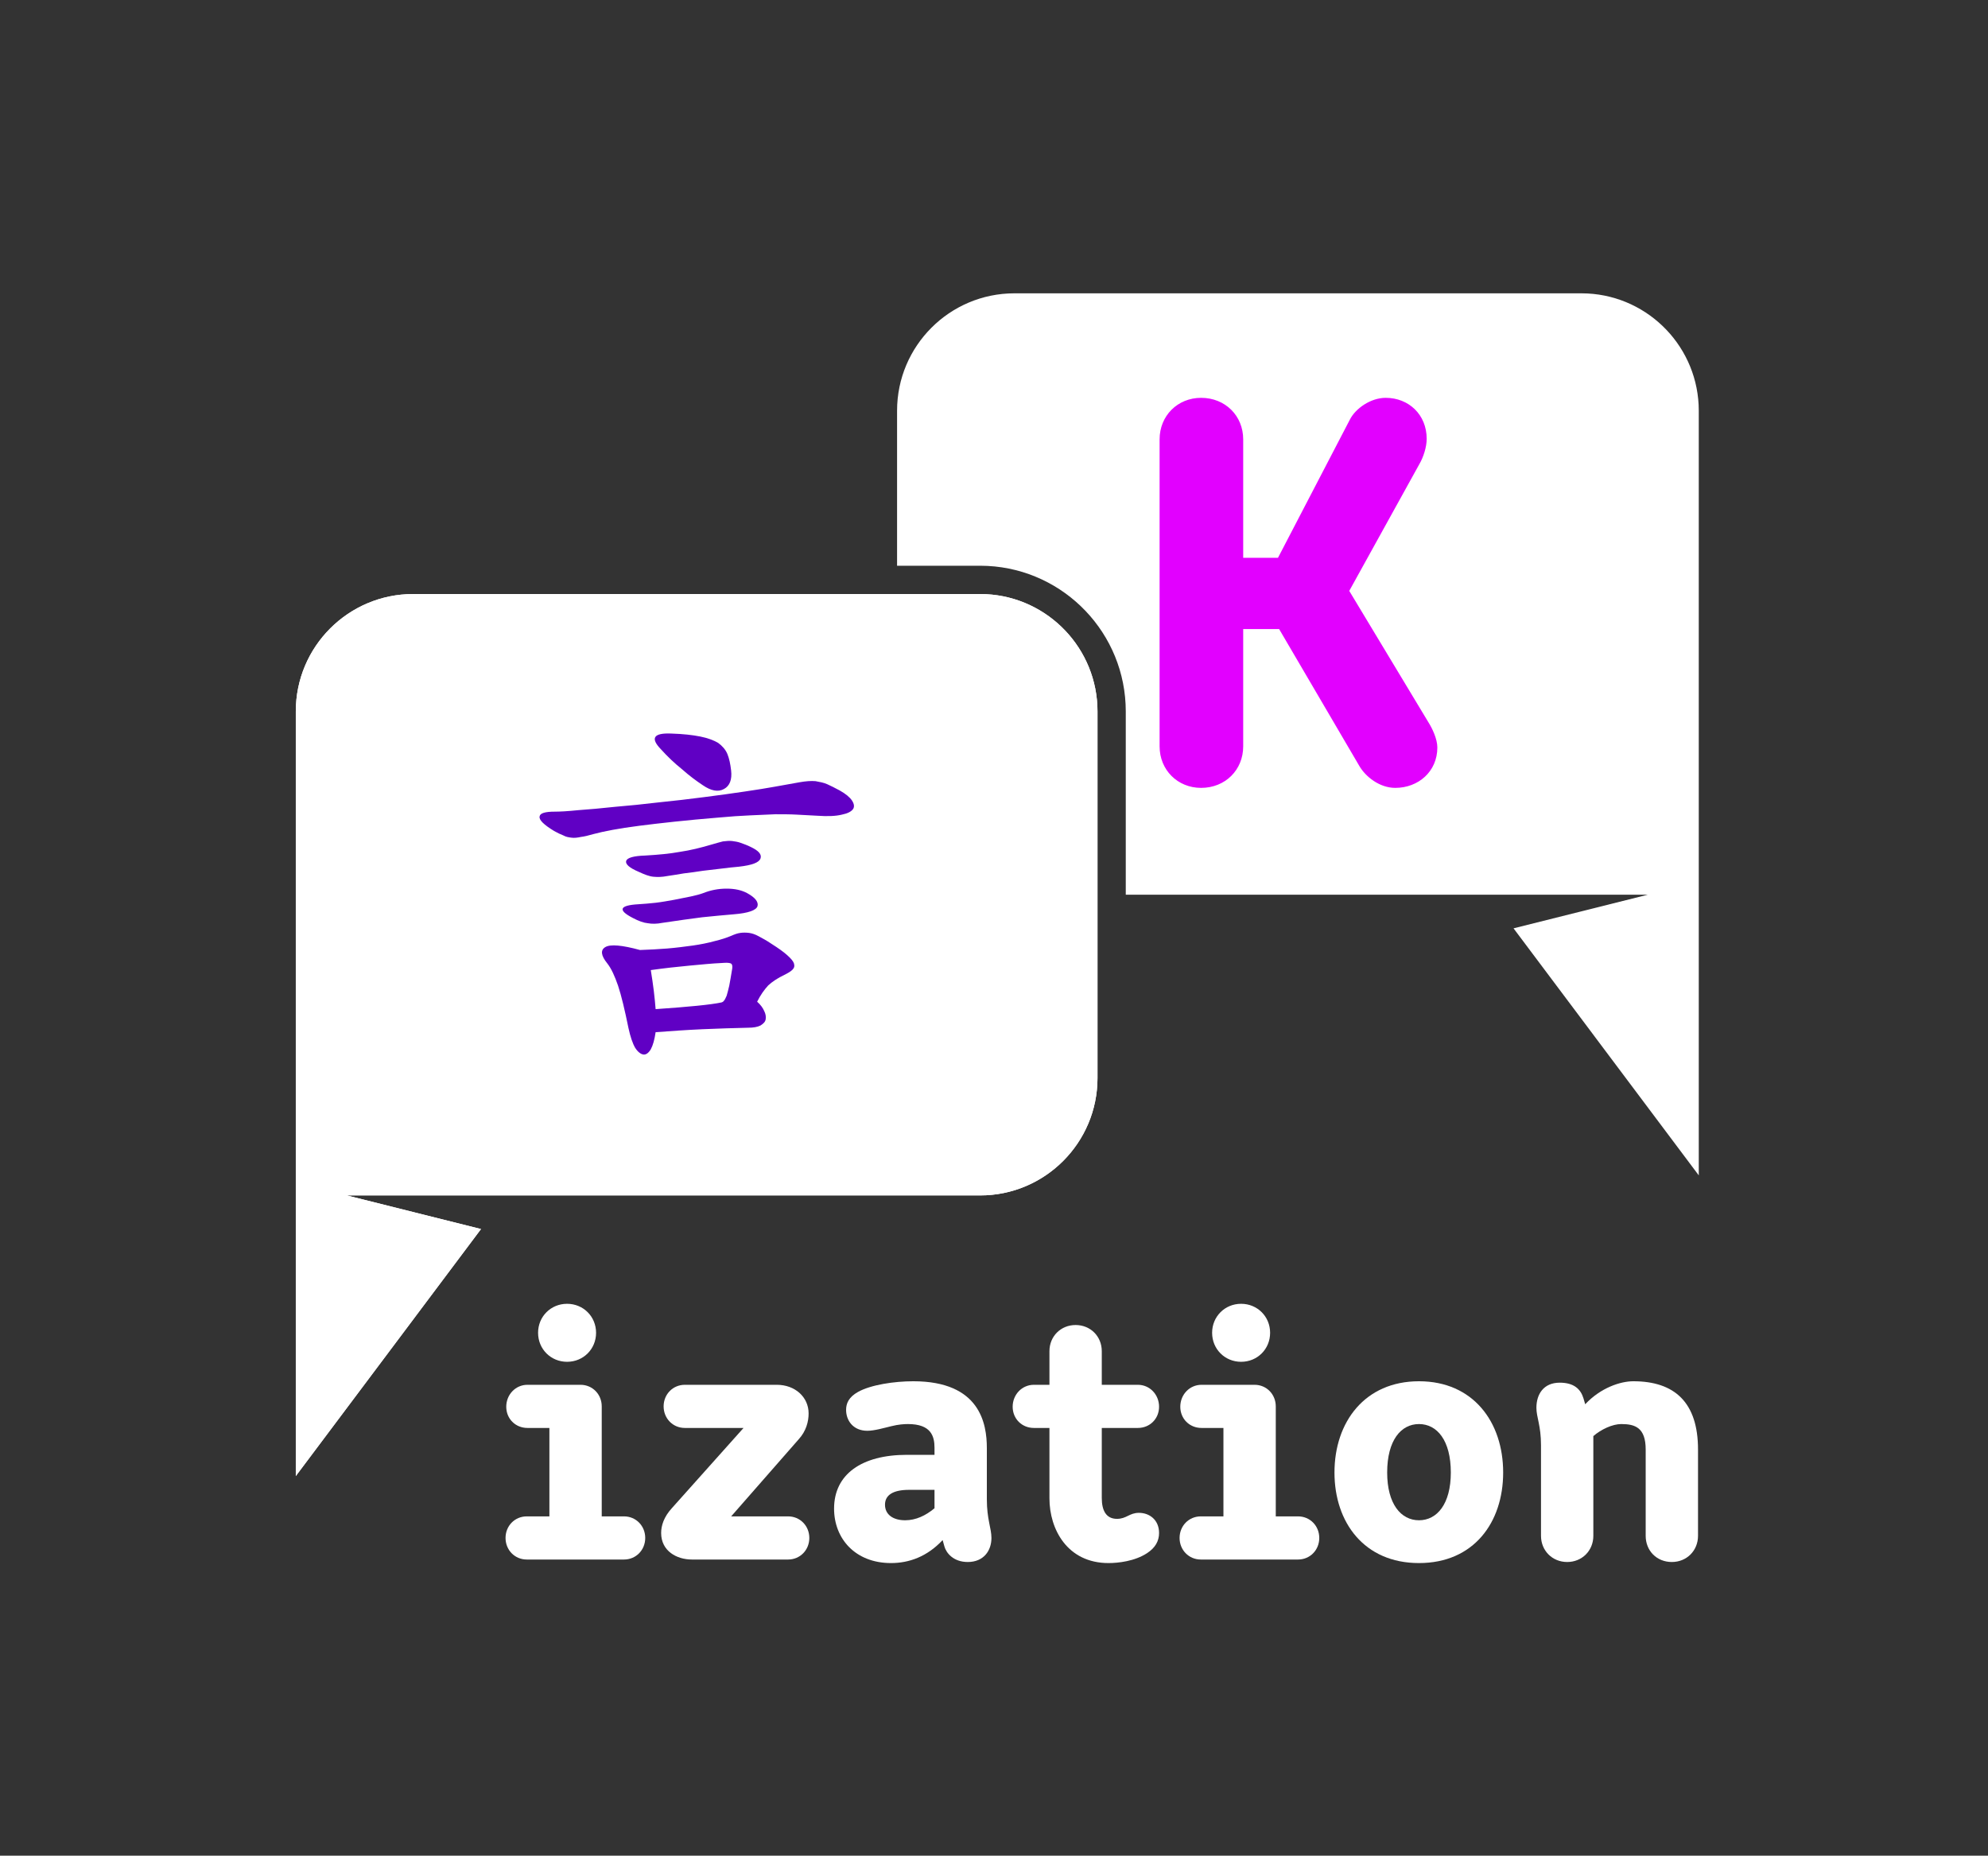 <?xml version="1.0" encoding="UTF-8" standalone="no"?>
<!DOCTYPE svg PUBLIC "-//W3C//DTD SVG 1.1//EN" "http://www.w3.org/Graphics/SVG/1.1/DTD/svg11.dtd">
<svg width="100%" height="100%" viewBox="300 300 1172 1094" version="1.1" xmlns="http://www.w3.org/2000/svg" xmlns:xlink="http://www.w3.org/1999/xlink" xml:space="preserve" xmlns:serif="http://www.serif.com/" style="fill-rule:evenodd;clip-rule:evenodd;stroke-linejoin:round;stroke-miterlimit:2;">
    <rect x="300" y="300" width="1172" height="1094" fill="#333333" stroke="none"/>
    <g transform="matrix(1,0,0,1,-10531.8,-6139.98)">
        <g id="ization--negative--white" transform="matrix(0.505,0,0,0.683,2012.26,6139.98)">
            <rect x="16874.1" y="0" width="3507.87" height="2480.32" style="fill:none;"/>
            <g transform="matrix(1.981,0,0,1.465,15271.1,-561.88)">
                <g transform="matrix(4.168,0,0,4.168,-8087.31,-3035.4)">
                    <g transform="matrix(50,0,0,50,2275.8,1112.67)">
                        <path d="M0.033,-0.061C0.033,-0.027 0.059,0 0.093,0L0.368,0C0.402,0 0.428,-0.027 0.428,-0.061C0.428,-0.095 0.402,-0.122 0.368,-0.122L0.305,-0.122L0.305,-0.433C0.305,-0.467 0.279,-0.494 0.245,-0.494L0.095,-0.494C0.061,-0.494 0.035,-0.466 0.035,-0.432C0.035,-0.398 0.061,-0.372 0.095,-0.372L0.157,-0.372L0.157,-0.122L0.093,-0.122C0.059,-0.122 0.033,-0.095 0.033,-0.061ZM0.207,-0.559C0.253,-0.559 0.289,-0.595 0.289,-0.641C0.289,-0.687 0.253,-0.723 0.207,-0.723C0.161,-0.723 0.125,-0.687 0.125,-0.641C0.125,-0.595 0.161,-0.559 0.207,-0.559Z" style="fill:white;fill-rule:nonzero;"/>
                    </g>
                    <g transform="matrix(50,0,0,50,2297.65,1112.67)">
                        <path d="M0.036,-0.075C0.036,-0.024 0.08,0 0.123,0L0.395,0C0.429,0 0.455,-0.027 0.455,-0.061C0.455,-0.095 0.429,-0.122 0.395,-0.122L0.234,-0.122L0.425,-0.34C0.446,-0.363 0.453,-0.39 0.453,-0.413C0.453,-0.459 0.415,-0.494 0.363,-0.494L0.103,-0.494C0.069,-0.494 0.043,-0.467 0.043,-0.433C0.043,-0.399 0.069,-0.372 0.103,-0.372L0.269,-0.372L0.067,-0.146C0.043,-0.12 0.036,-0.095 0.036,-0.075Z" style="fill:white;fill-rule:nonzero;"/>
                    </g>
                    <g transform="matrix(50,0,0,50,2322.35,1112.67)">
                        <path d="M0.315,-0.145C0.29,-0.124 0.262,-0.111 0.232,-0.111C0.198,-0.111 0.175,-0.127 0.175,-0.155C0.175,-0.183 0.199,-0.197 0.243,-0.197L0.315,-0.197L0.315,-0.145ZM0.315,-0.296L0.237,-0.296C0.109,-0.296 0.031,-0.241 0.031,-0.144C0.031,-0.059 0.091,0.01 0.192,0.01C0.243,0.01 0.294,-0.008 0.338,-0.055L0.343,-0.037C0.348,-0.019 0.368,0.007 0.409,0.007C0.454,0.007 0.476,-0.025 0.476,-0.061C0.476,-0.088 0.463,-0.114 0.463,-0.17L0.463,-0.315C0.463,-0.384 0.444,-0.504 0.255,-0.504C0.201,-0.504 0.135,-0.494 0.099,-0.474C0.072,-0.459 0.065,-0.441 0.065,-0.423C0.065,-0.393 0.085,-0.364 0.125,-0.364C0.145,-0.364 0.172,-0.372 0.193,-0.377C0.213,-0.382 0.229,-0.383 0.24,-0.383C0.305,-0.383 0.315,-0.349 0.315,-0.316L0.315,-0.296Z" style="fill:white;fill-rule:nonzero;"/>
                    </g>
                    <g transform="matrix(50,0,0,50,2348.6,1112.67)">
                        <path d="M0.115,-0.372L0.115,-0.173C0.115,-0.085 0.166,0.01 0.282,0.01C0.309,0.01 0.356,0.005 0.391,-0.018C0.414,-0.033 0.425,-0.052 0.425,-0.075C0.425,-0.112 0.398,-0.132 0.368,-0.132C0.341,-0.132 0.333,-0.115 0.306,-0.115C0.275,-0.115 0.263,-0.139 0.263,-0.174L0.263,-0.372L0.365,-0.372C0.399,-0.372 0.425,-0.398 0.425,-0.432C0.425,-0.466 0.399,-0.494 0.365,-0.494L0.263,-0.494L0.263,-0.589C0.263,-0.631 0.231,-0.663 0.189,-0.663C0.147,-0.663 0.115,-0.631 0.115,-0.589L0.115,-0.494L0.071,-0.494C0.037,-0.494 0.011,-0.466 0.011,-0.432C0.011,-0.398 0.037,-0.372 0.071,-0.372L0.115,-0.372Z" style="fill:white;fill-rule:nonzero;"/>
                    </g>
                    <g transform="matrix(50,0,0,50,2371.1,1112.67)">
                        <path d="M0.033,-0.061C0.033,-0.027 0.059,0 0.093,0L0.368,0C0.402,0 0.428,-0.027 0.428,-0.061C0.428,-0.095 0.402,-0.122 0.368,-0.122L0.305,-0.122L0.305,-0.433C0.305,-0.467 0.279,-0.494 0.245,-0.494L0.095,-0.494C0.061,-0.494 0.035,-0.466 0.035,-0.432C0.035,-0.398 0.061,-0.372 0.095,-0.372L0.157,-0.372L0.157,-0.122L0.093,-0.122C0.059,-0.122 0.033,-0.095 0.033,-0.061ZM0.207,-0.559C0.253,-0.559 0.289,-0.595 0.289,-0.641C0.289,-0.687 0.253,-0.723 0.207,-0.723C0.161,-0.723 0.125,-0.687 0.125,-0.641C0.125,-0.595 0.161,-0.559 0.207,-0.559Z" style="fill:white;fill-rule:nonzero;"/>
                    </g>
                    <g transform="matrix(50,0,0,50,2392.65,1112.67)">
                        <path d="M0.04,-0.246C0.04,-0.105 0.124,0.01 0.279,0.01C0.434,0.01 0.517,-0.105 0.517,-0.246C0.517,-0.389 0.432,-0.504 0.279,-0.504C0.126,-0.504 0.04,-0.389 0.04,-0.246ZM0.279,-0.111C0.228,-0.111 0.189,-0.157 0.189,-0.246C0.189,-0.337 0.228,-0.383 0.279,-0.383C0.33,-0.383 0.369,-0.337 0.369,-0.246C0.369,-0.157 0.33,-0.111 0.279,-0.111Z" style="fill:white;fill-rule:nonzero;"/>
                    </g>
                    <g transform="matrix(50,0,0,50,2420.5,1112.67)">
                        <path d="M0.067,-0.067C0.067,-0.025 0.099,0.007 0.141,0.007C0.183,0.007 0.215,-0.025 0.215,-0.067L0.215,-0.349C0.237,-0.368 0.269,-0.383 0.294,-0.383C0.333,-0.383 0.363,-0.373 0.363,-0.311L0.363,-0.067C0.363,-0.025 0.394,0.007 0.437,0.007C0.479,0.007 0.511,-0.025 0.511,-0.067L0.511,-0.311C0.511,-0.444 0.445,-0.504 0.328,-0.504C0.292,-0.504 0.236,-0.486 0.192,-0.439L0.187,-0.456C0.179,-0.482 0.16,-0.5 0.12,-0.5C0.074,-0.5 0.054,-0.467 0.054,-0.429C0.054,-0.402 0.067,-0.379 0.067,-0.323L0.067,-0.067Z" style="fill:white;fill-rule:nonzero;"/>
                    </g>
                </g>
                <g transform="matrix(1,0,0,1,0,-5407.22)">
                    <path d="M1688.34,6440.66C1724.86,6442.52 1753.94,6472.75 1753.94,6509.73L1753.94,6725.74C1753.94,6763.91 1722.95,6794.9 1684.78,6794.9L1311.56,6794.9L1390.65,6814.71L1281.5,6960.25L1281.5,6509.73C1281.5,6471.56 1312.49,6440.57 1350.65,6440.57L1684.78,6440.57L1688.34,6440.66Z" style="fill:white;"/>
                </g>
                <g transform="matrix(1,0,0,1,0,-5407.22)">
                    <path d="M1688.34,6440.66C1724.86,6442.52 1753.94,6472.75 1753.94,6509.73L1753.94,6725.74C1753.94,6763.91 1722.95,6794.9 1684.78,6794.9L1311.56,6794.9L1390.65,6814.71L1281.5,6960.25L1281.5,6509.73C1281.5,6471.56 1312.49,6440.57 1350.65,6440.57L1684.78,6440.57L1688.34,6440.66Z" style="fill:white;"/>
                </g>
                <g transform="matrix(1,0,0,1,0,-2696.37)">
                    <path d="M2078.21,3906.88L1770.6,3906.88L1770.6,3798.88C1770.6,3752.99 1734.51,3715.47 1689.18,3713.16L1688.76,3713.15L1685.2,3713.06C1685.06,3713.05 1684.92,3713.05 1684.78,3713.05L1635.83,3713.05L1635.83,3621.71C1635.83,3583.54 1666.82,3552.55 1704.99,3552.55L2039.11,3552.55L2042.67,3552.64C2079.19,3554.5 2108.27,3584.74 2108.27,3621.71L2108.27,4072.24L1999.11,3926.69L2078.21,3906.88Z" style="fill:white;"/>
                </g>
                <g transform="matrix(330.662,0,0,330.662,1768.05,1145.25)">
                    <path d="M0.068,-0.067C0.068,-0.025 0.1,0.007 0.142,0.007C0.185,0.007 0.217,-0.025 0.217,-0.067L0.217,-0.276L0.281,-0.276L0.424,-0.032C0.435,-0.013 0.46,0.007 0.488,0.007C0.529,0.007 0.563,-0.022 0.563,-0.065C0.563,-0.08 0.554,-0.099 0.547,-0.11L0.406,-0.344L0.531,-0.57C0.538,-0.582 0.544,-0.6 0.544,-0.615C0.544,-0.658 0.512,-0.688 0.471,-0.688C0.444,-0.688 0.417,-0.669 0.407,-0.649L0.279,-0.403L0.217,-0.403L0.217,-0.614C0.217,-0.656 0.185,-0.688 0.142,-0.688C0.1,-0.688 0.068,-0.656 0.068,-0.614L0.068,-0.067Z" style="fill:rgb(226,0,255);fill-rule:nonzero;"/>
                </g>
                <g transform="matrix(219.129,0,0,219.129,1406.33,1277.27)">
                    <path d="M0.601,-0.639C0.604,-0.614 0.597,-0.597 0.582,-0.589C0.566,-0.58 0.547,-0.584 0.525,-0.599C0.507,-0.611 0.488,-0.625 0.469,-0.642C0.449,-0.658 0.43,-0.676 0.412,-0.696C0.383,-0.726 0.393,-0.74 0.44,-0.738C0.472,-0.737 0.498,-0.734 0.518,-0.73C0.538,-0.726 0.554,-0.72 0.566,-0.713C0.577,-0.705 0.586,-0.695 0.591,-0.683C0.596,-0.671 0.599,-0.656 0.601,-0.639ZM0.893,-0.585C0.909,-0.576 0.92,-0.567 0.926,-0.558C0.932,-0.549 0.933,-0.541 0.929,-0.535C0.924,-0.528 0.914,-0.523 0.899,-0.52C0.883,-0.516 0.861,-0.515 0.833,-0.517C0.814,-0.518 0.795,-0.519 0.777,-0.52C0.759,-0.521 0.74,-0.521 0.72,-0.521C0.699,-0.52 0.677,-0.519 0.652,-0.518C0.627,-0.517 0.599,-0.515 0.566,-0.512C0.48,-0.505 0.409,-0.497 0.354,-0.49C0.299,-0.483 0.258,-0.475 0.232,-0.468C0.218,-0.464 0.206,-0.461 0.197,-0.46C0.188,-0.458 0.179,-0.457 0.172,-0.458C0.164,-0.459 0.157,-0.46 0.15,-0.464C0.142,-0.467 0.134,-0.471 0.125,-0.476C0.097,-0.493 0.084,-0.506 0.086,-0.515C0.087,-0.524 0.101,-0.528 0.127,-0.528C0.14,-0.528 0.161,-0.529 0.19,-0.532C0.219,-0.534 0.252,-0.537 0.289,-0.541C0.326,-0.544 0.365,-0.548 0.407,-0.553C0.448,-0.557 0.489,-0.562 0.528,-0.567C0.567,-0.572 0.604,-0.577 0.637,-0.582C0.67,-0.587 0.697,-0.591 0.718,-0.595C0.745,-0.6 0.768,-0.604 0.785,-0.607C0.802,-0.61 0.816,-0.611 0.828,-0.61C0.839,-0.608 0.85,-0.606 0.859,-0.602C0.868,-0.598 0.88,-0.592 0.893,-0.585ZM0.654,-0.433C0.675,-0.423 0.684,-0.413 0.68,-0.402C0.676,-0.391 0.657,-0.384 0.622,-0.38C0.608,-0.379 0.593,-0.377 0.576,-0.375C0.559,-0.373 0.542,-0.371 0.525,-0.369C0.507,-0.366 0.49,-0.364 0.474,-0.362C0.457,-0.359 0.443,-0.357 0.43,-0.355C0.415,-0.352 0.403,-0.352 0.392,-0.353C0.381,-0.354 0.368,-0.359 0.353,-0.366C0.327,-0.377 0.316,-0.387 0.319,-0.396C0.322,-0.404 0.339,-0.409 0.37,-0.41C0.405,-0.412 0.437,-0.415 0.464,-0.42C0.491,-0.424 0.52,-0.431 0.55,-0.44C0.561,-0.443 0.57,-0.446 0.579,-0.448C0.588,-0.449 0.596,-0.45 0.604,-0.449C0.611,-0.448 0.619,-0.447 0.627,-0.444C0.635,-0.441 0.644,-0.438 0.654,-0.433ZM0.644,-0.309C0.666,-0.297 0.675,-0.285 0.672,-0.274C0.669,-0.263 0.647,-0.255 0.608,-0.252C0.582,-0.25 0.554,-0.247 0.523,-0.244C0.492,-0.24 0.456,-0.235 0.416,-0.229C0.401,-0.226 0.388,-0.226 0.377,-0.228C0.366,-0.229 0.352,-0.234 0.337,-0.242C0.296,-0.263 0.3,-0.276 0.351,-0.279C0.365,-0.28 0.381,-0.281 0.398,-0.283C0.415,-0.285 0.431,-0.288 0.448,-0.291C0.464,-0.294 0.479,-0.297 0.493,-0.3C0.507,-0.303 0.518,-0.306 0.526,-0.309C0.546,-0.317 0.567,-0.321 0.589,-0.321C0.611,-0.321 0.629,-0.317 0.644,-0.309ZM0.744,-0.089C0.727,-0.081 0.712,-0.071 0.701,-0.061C0.69,-0.049 0.68,-0.035 0.671,-0.017C0.68,-0.009 0.686,-0.001 0.69,0.008C0.694,0.016 0.695,0.023 0.694,0.03C0.693,0.037 0.688,0.042 0.68,0.047C0.672,0.051 0.661,0.053 0.646,0.053C0.608,0.054 0.567,0.055 0.524,0.057C0.48,0.059 0.438,0.062 0.398,0.065C0.395,0.085 0.391,0.1 0.385,0.111C0.379,0.121 0.372,0.126 0.365,0.125C0.358,0.124 0.35,0.118 0.343,0.107C0.336,0.095 0.33,0.077 0.325,0.054C0.315,0.005 0.306,-0.033 0.297,-0.06C0.288,-0.086 0.279,-0.106 0.268,-0.12C0.251,-0.141 0.249,-0.156 0.263,-0.164C0.277,-0.172 0.308,-0.169 0.356,-0.156C0.381,-0.157 0.405,-0.158 0.429,-0.16C0.453,-0.162 0.476,-0.165 0.498,-0.168C0.519,-0.171 0.539,-0.175 0.557,-0.18C0.574,-0.184 0.589,-0.189 0.601,-0.194C0.61,-0.198 0.618,-0.201 0.626,-0.202C0.633,-0.203 0.641,-0.203 0.649,-0.202C0.657,-0.201 0.666,-0.198 0.675,-0.193C0.684,-0.188 0.696,-0.182 0.709,-0.173C0.728,-0.161 0.742,-0.151 0.752,-0.142C0.762,-0.133 0.768,-0.126 0.77,-0.12C0.772,-0.113 0.771,-0.108 0.766,-0.103C0.761,-0.098 0.754,-0.094 0.744,-0.089ZM0.604,-0.106C0.605,-0.113 0.604,-0.118 0.6,-0.12C0.595,-0.122 0.587,-0.122 0.575,-0.121C0.551,-0.12 0.522,-0.117 0.489,-0.114C0.456,-0.111 0.421,-0.107 0.385,-0.102C0.388,-0.083 0.391,-0.064 0.393,-0.047C0.395,-0.029 0.397,-0.012 0.398,0.003C0.442,0 0.479,-0.003 0.509,-0.006C0.539,-0.009 0.561,-0.012 0.575,-0.015C0.578,-0.016 0.58,-0.017 0.582,-0.02C0.584,-0.022 0.586,-0.026 0.589,-0.033C0.591,-0.039 0.593,-0.048 0.596,-0.06C0.598,-0.071 0.601,-0.087 0.604,-0.106Z" style="fill:rgb(96,0,196);fill-rule:nonzero;"/>
                </g>
            </g>
        </g>
    </g>
</svg>
